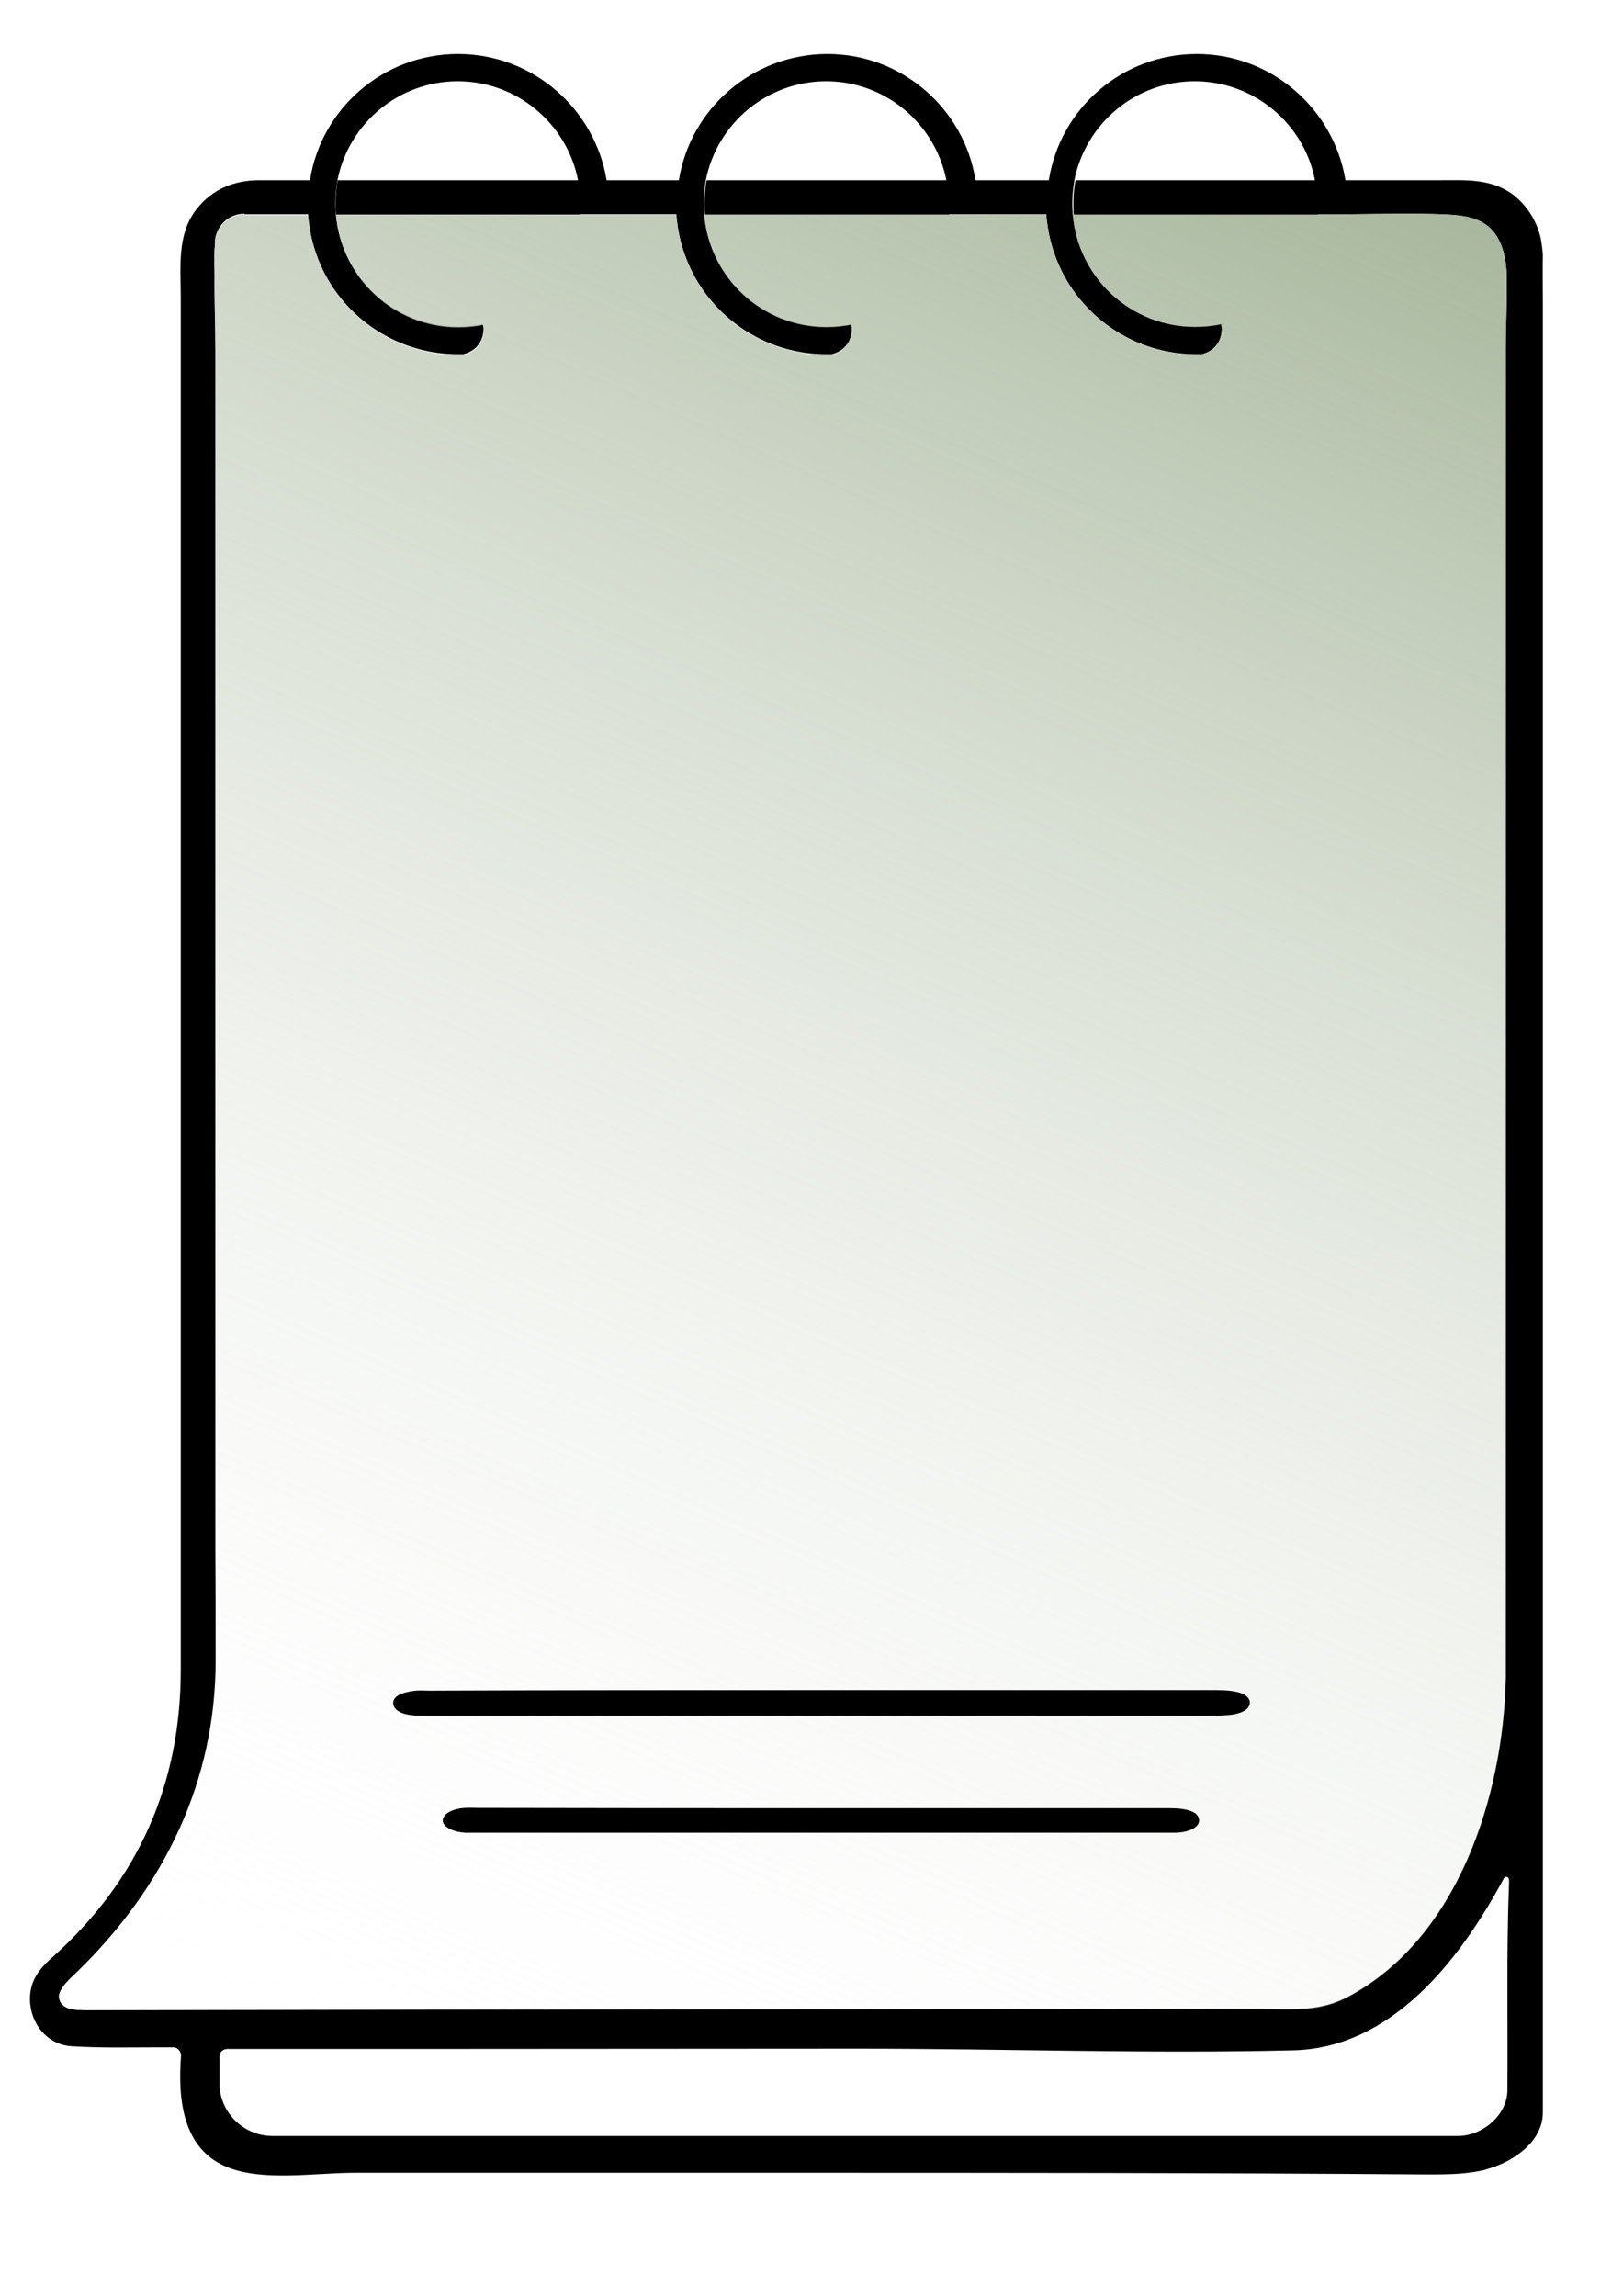 <?xml version="1.0" encoding="utf-8"?>
<!-- Generator: Adobe Illustrator 24.1.2, SVG Export Plug-In . SVG Version: 6.00 Build 0)  -->
<svg version="1.1" id="Слой_1" xmlns="http://www.w3.org/2000/svg" xmlns:xlink="http://www.w3.org/1999/xlink" x="0px" y="0px"
	 viewBox="0 0 595.3 841.9" style="enable-background:new 0 0 595.3 841.9;" xml:space="preserve">
<style type="text/css">
	.st0{display:none;fill:none;stroke:#E007CC;stroke-width:3;stroke-miterlimit:10;}
	.st1{fill:url(#SVGID_1_);}
</style>
<path class="st0" d="M424.3,593.9H125.4c-10.4,0-18.9-8.5-18.9-18.9V401.3V270.1c0-10.4,8.5-18.9,18.9-18.9h298.9
	c10.4,0,18.9,8.5,18.9,18.9V575C443.2,585.5,434.7,593.9,424.3,593.9z"/>
<path class="st0" d="M106.5,401.3c0,0,20.1,94.4-28.6,142.5c-5.9,5.9-1.6,16,6.7,16l275.8-0.5c50,0,57.4-15.9,72-41.9
	c11-19.5,20-48.1,22.1-89.9"/>
<path d="M565.9,93.4c-0.1-1.6-0.4-3.9-0.8-6.1c-1.3-5.8-4.5-11.1-9.1-15.1c-8.4-6.9-18-6.1-27.9-6.1h-34.6
	C489.2,40,466.4,19.8,439,19.8s-50.2,20-54.3,46.3h-26.9c-4.1-26.1-26.9-46.3-54.3-46.3s-50.3,20-54.5,46.3h-26.5
	c-4.3-26.1-27-46.3-54.5-46.3c-27.4,0-50.2,20-54.3,46.3H95.1c-9.1,0-17.2,3.2-23,10.6C64.8,86,66.3,98,66.3,109v503.3
	c0,42.1-15.6,77.2-46.9,105.3c-4.8,4.2-8.5,8.7-8.4,15.6c0.1,9,6.4,16.7,15.3,17.2c10.9,0.7,21.7,0.4,32.4,0.4h4.8
	c1.6,0,2.9,1.4,2.9,3c-1.2,15.8,0.4,34.6,17.4,41.1c13,5.1,32,1.9,46.3,1.9h157.2c78.3,0,156.5,0,234.8,0.6c7.1,0,14.3,0.1,21.3-1.4
	c0.7-0.1,1.4-0.3,2.2-0.6c9.4-2.6,20.3-10,20.3-20.7V111.1C565.9,105.2,565.8,99.2,565.9,93.4z M38.4,737.2H32
	c-4.1,0-9.8,0.1-10.4-4.8c-0.3-3.3,5.4-8,6.8-9.4c31.9-31.1,50.7-69.9,50.7-114.1c0-13.6,0-27.2-0.1-40.8V128.8
	c0-9.3-0.4-18.5-0.3-27.8c0-3.6-0.3-7.2,0.1-10.7v-0.9c-0.1-5.9,4.6-10.9,10.6-11l0.5,0.2H113c0,0.8,0.1,1.6,0.2,2.4
	c1.3,11.4,6.1,22,13.3,30.1c0.1,0.1,0.4,0.4,0.6,0.7c10.1,11.1,24.6,18.1,40.8,18.1h2c4.3-1,7.1-4.2,7.4-8.5c0.1-0.9,0-1.7-0.2-2.5
	c-2.9,0.6-6,0.9-9.1,0.9c-23.6,0-42.9-18.1-44.8-41.2c-0.1-1.2-0.2-2.5-0.2-3.8c0-3,0.3-5.9,0.8-8.8c4.1-20.6,22.3-36.2,44.1-36.2
	s40,15.6,44.1,36.2v0.1c0.6,2.8,0.8,5.7,0.8,8.7c0,1.3,0,2.5-0.2,3.8h35.5c0,0.8,0.1,1.6,0.2,2.4c1.3,11.4,6.1,22,13.3,30.1
	c0.1,0.1,0.4,0.4,0.6,0.7c10.1,11.1,24.6,18.1,40.8,18.1h2c2.1-0.5,3.9-1.5,5.2-3c1.3-1.5,2-3.3,2.2-5.5c0.1-0.9,0-1.7-0.2-2.5
	c-2.9,0.6-6,0.9-9.1,0.9c-23.6,0-42.9-18.1-44.8-41.2c-0.1-1.2-0.2-2.5-0.2-3.8c0-3,0.3-5.9,0.8-8.8c4.1-20.6,22.3-36.2,44.1-36.2
	s40,15.6,44.1,36.2v0.1c0.6,2.8,0.9,5.7,0.9,8.7c0,1.3-0.1,2.5-0.2,3.8h36c0,0.8,0.1,1.6,0.2,2.4c1.3,11.4,6.1,22,13.3,30.1
	c0.1,0.1,0.4,0.4,0.6,0.7c10.1,11.1,24.6,18.1,40.8,18.1h2c2.2-0.5,3.9-1.5,5.2-3c1.3-1.5,2-3.3,2.2-5.5c0.1-0.9,0-1.8-0.2-2.6
	c-3.1,0.7-6.3,1-9.6,1c-23.6,0-42.9-18.1-44.8-41.2c-0.1-1.2-0.2-2.5-0.2-3.8c0-3,0.3-5.9,0.8-8.8c4.1-20.6,22.3-36.2,44.1-36.2
	s40.1,15.6,44.1,36.2v0.1c0.6,2.8,0.9,5.7,0.9,8.7c0,1.3,0,2.5-0.2,3.8h11.1c12.4-0.1,24.9-0.5,37.2,0.1c4.8,0.3,9.7,0.9,13.6,3.6
	c5.5,3.8,7.4,11,7.7,17.7c0.3,9.1-0.3,18.4-0.3,27.5v487.9c-0.9,42.9-17.4,95.3-57.8,116.8c-10.6,5.6-19.8,4.5-31.3,4.5h-38.1
	c-54,0-107.9,0.1-161.7,0.1C188.7,736.9,113.5,737.1,38.4,737.2z M552.9,766.5c0,9.1-9.1,16.8-18.1,16.8H99.9
	c-10.6,0-19.4-8.7-19.4-19.3v-9.8c0-1.6,1.3-2.8,2.9-2.8H153c53.9,0,107.7-0.1,161.6-0.1c53.1,0,106.6,1.9,159.8,0.6
	c36.3-0.9,61.2-33.4,77-62.7c0.1-0.3,0.4-0.7,0.7-0.9c0.4-0.1,1.2,0.1,1.3,0.7c0.1,0.3,0.1,0.9,0.1,1.5
	C552.5,715.8,553.1,741,552.9,766.5z"/>
<linearGradient id="SVGID_1_" gradientUnits="userSpaceOnUse" x1="460.076" y1="797.647" x2="130.763" y2="57.998" gradientTransform="matrix(1 0 0 -1 0 841.89)">
	<stop  offset="0" style="stop-color:#A8B79D"/>
	<stop  offset="1" style="stop-color:#FFFFFF;stop-opacity:0"/>
</linearGradient>
<path class="st1" d="M431.3,672.1H170.7c-4.8-0.3-8.3-2.2-8.3-4.5s3.3-4.3,8.1-4.6c1.6-0.1,3.2,0,4.9,0c41.9,0.1,83.9,0.1,125.7,0.1
	h127.8c6.8,0,10.6,1.4,10.9,4.2C440.1,669.9,436.6,671.9,431.3,672.1z M451.2,628.9c-1.9,0.1-3.9,0.3-5.9,0.3H157.8
	c-2,0-4.1,0-5.9-0.1c-4.9-0.4-7.5-2-7.7-4.5c0-2.5,2.9-3.9,7.5-4.5c1.9-0.3,3.9-0.1,5.9-0.1c48-0.2,96-0.2,144-0.2h144.6
	c7.7,0,11.7,1.4,12.2,4.2C458.7,626.5,456.1,628.3,451.2,628.9z M552.6,100c-0.3-6.7-2.2-13.9-7.7-17.7c-3.9-2.7-8.8-3.3-13.6-3.6
	c-12.3-0.6-24.8-0.2-37.2-0.1h-10.6v0.1h-89.6c-0.1-0.5-0.1-0.9-0.1-1.3h-0.4c0,0.4,0.1,0.8,0.1,1.3c1.9,23.1,21.2,41.2,44.8,41.2
	c3.3,0,6.5-0.3,9.6-1c0.2,0.8,0.3,1.7,0.2,2.6c-0.2,2.2-0.9,4-2.2,5.5c-1.3,1.5-3,2.5-5.2,3h-2c-16.2,0-30.7-7-40.8-18.1
	c-0.2-0.3-0.5-0.6-0.6-0.7c-7.2-8.1-12-18.7-13.3-30.1c-0.1-0.8-0.2-1.6-0.2-2.4h-35.6v0.1h-89.6c-0.1-0.5-0.1-0.9-0.1-1.3h-0.3
	c0,0.4,0.1,0.8,0.1,1.3c1.9,23.1,21.2,41.2,44.8,41.2c3.1,0,6.2-0.3,9.1-0.9c0.2,0.8,0.3,1.6,0.2,2.5c-0.2,2.2-0.9,4-2.2,5.5
	c-1.3,1.5-3.1,2.5-5.2,3h-2c-16.2,0-30.7-7-40.8-18.1c-0.2-0.3-0.5-0.6-0.6-0.7c-7.2-8.1-12-18.7-13.3-30.1
	c-0.1-0.8-0.2-1.6-0.2-2.4h-35.2v0.1h-89.6c-0.1-0.5-0.1-0.9-0.1-1.3l0,0c0,0.4,0.1,0.8,0.1,1.3c1.9,23.1,21.2,41.2,44.8,41.2
	c3.1,0,6.2-0.3,9.1-0.9c0.2,0.8,0.3,1.6,0.2,2.5c-0.3,4.3-3.1,7.5-7.4,8.5h-2c-16.2,0-30.7-7-40.8-18.1c-0.2-0.3-0.5-0.6-0.6-0.7
	c-7.2-8.1-12-18.7-13.3-30.1c-0.1-0.8-0.2-1.6-0.2-2.4H89.9l-0.5-0.2c-6,0.1-10.7,5.1-10.6,11v0.9c-0.4,3.5-0.1,7.1-0.1,10.7
	c-0.1,9.3,0.3,18.5,0.3,27.8v439.3c0.1,13.6,0.1,27.2,0.1,40.8c0,44.2-18.8,83-50.7,114.1c-1.4,1.4-7.1,6.1-6.8,9.4
	c0.6,4.9,6.3,4.8,10.4,4.8h6.4c75.1-0.1,150.3-0.3,225-0.4c53.8,0,107.7-0.1,161.7-0.1h38.1c11.5,0,20.7,1.1,31.3-4.5
	c40.4-21.5,56.9-73.9,57.8-116.8V127.5C552.3,118.4,552.9,109.1,552.6,100z"/>
<path d="M451.2,628.9c-1.9,0.1-3.9,0.3-5.9,0.3H157.8c-2,0-4.1,0-5.9-0.1c-4.9-0.4-7.5-2-7.7-4.5c0-2.5,2.9-3.9,7.5-4.5
	c1.9-0.3,3.9-0.1,5.9-0.1c48-0.2,96-0.2,144-0.2h144.6c7.7,0,11.7,1.4,12.2,4.2C458.7,626.5,456.1,628.3,451.2,628.9z"/>
<path d="M431.3,672.1H170.7c-4.8-0.3-8.3-2.2-8.3-4.5s3.3-4.3,8.1-4.6c1.6-0.1,3.2,0,4.9,0c41.9,0.1,83.9,0.1,125.7,0.1h127.8
	c6.8,0,10.6,1.4,10.9,4.2C440.1,669.9,436.6,671.9,431.3,672.1z"/>
<path d="M475.2,66.1h-72.3c-0.7,2.8-1,5.7-1,8.7c0,1.3,0.1,2.5,0.2,3.8h74.1c0.1-1.3,0.1-2.5,0.1-3.8
	C476.2,71.8,475.8,68.9,475.2,66.1z M340.3,70.7L340.3,70.7c0-0.5-0.1-0.9-0.2-1.3s-0.1-0.9-0.2-1.3c-0.1-0.3-0.1-0.6-0.2-0.9
	s-0.1-0.7-0.2-1H267c0,0.1-0.1,0.2-0.1,0.3c-0.1,0.3-0.1,0.6-0.2,0.9c0,0,0,0.1,0,0.2c-0.1,0.5-0.2,1.1-0.3,1.7
	c-0.1,0.5-0.1,0.9-0.2,1.4c0,0,0,0,0,0.1c0,0.3-0.1,0.6-0.1,0.8c0,0.4-0.1,0.7-0.1,1.1v2.2c0,1.3,0.1,2.5,0.2,3.8h74.1
	c0.1-1.3,0.1-2.5,0.1-3.8v-3.4C340.4,71.2,340.4,70.9,340.3,70.7z M212.1,66.1h-88.2c-0.6,2.8-0.8,5.8-0.8,8.8c0,1.3,0,2.5,0.2,3.8
	h89.6v-0.1c0.1-1.2,0.2-2.4,0.2-3.7C213,71.9,212.7,68.9,212.1,66.1z M482.7,66.1h-88.2c-0.6,2.8-0.8,5.8-0.8,8.8
	c0,1.3,0,2.5,0.2,3.8h89.6v-0.1c0.1-1.2,0.2-2.4,0.2-3.7C483.6,71.9,483.3,68.9,482.7,66.1z M347.4,66.1h-88.2
	c-0.6,2.8-0.8,5.8-0.8,8.8c0,1.3,0,2.5,0.2,3.8h89.6v-0.1c0.1-1.2,0.2-2.4,0.2-3.7C348.3,71.9,348,68.9,347.4,66.1z"/>
</svg>
